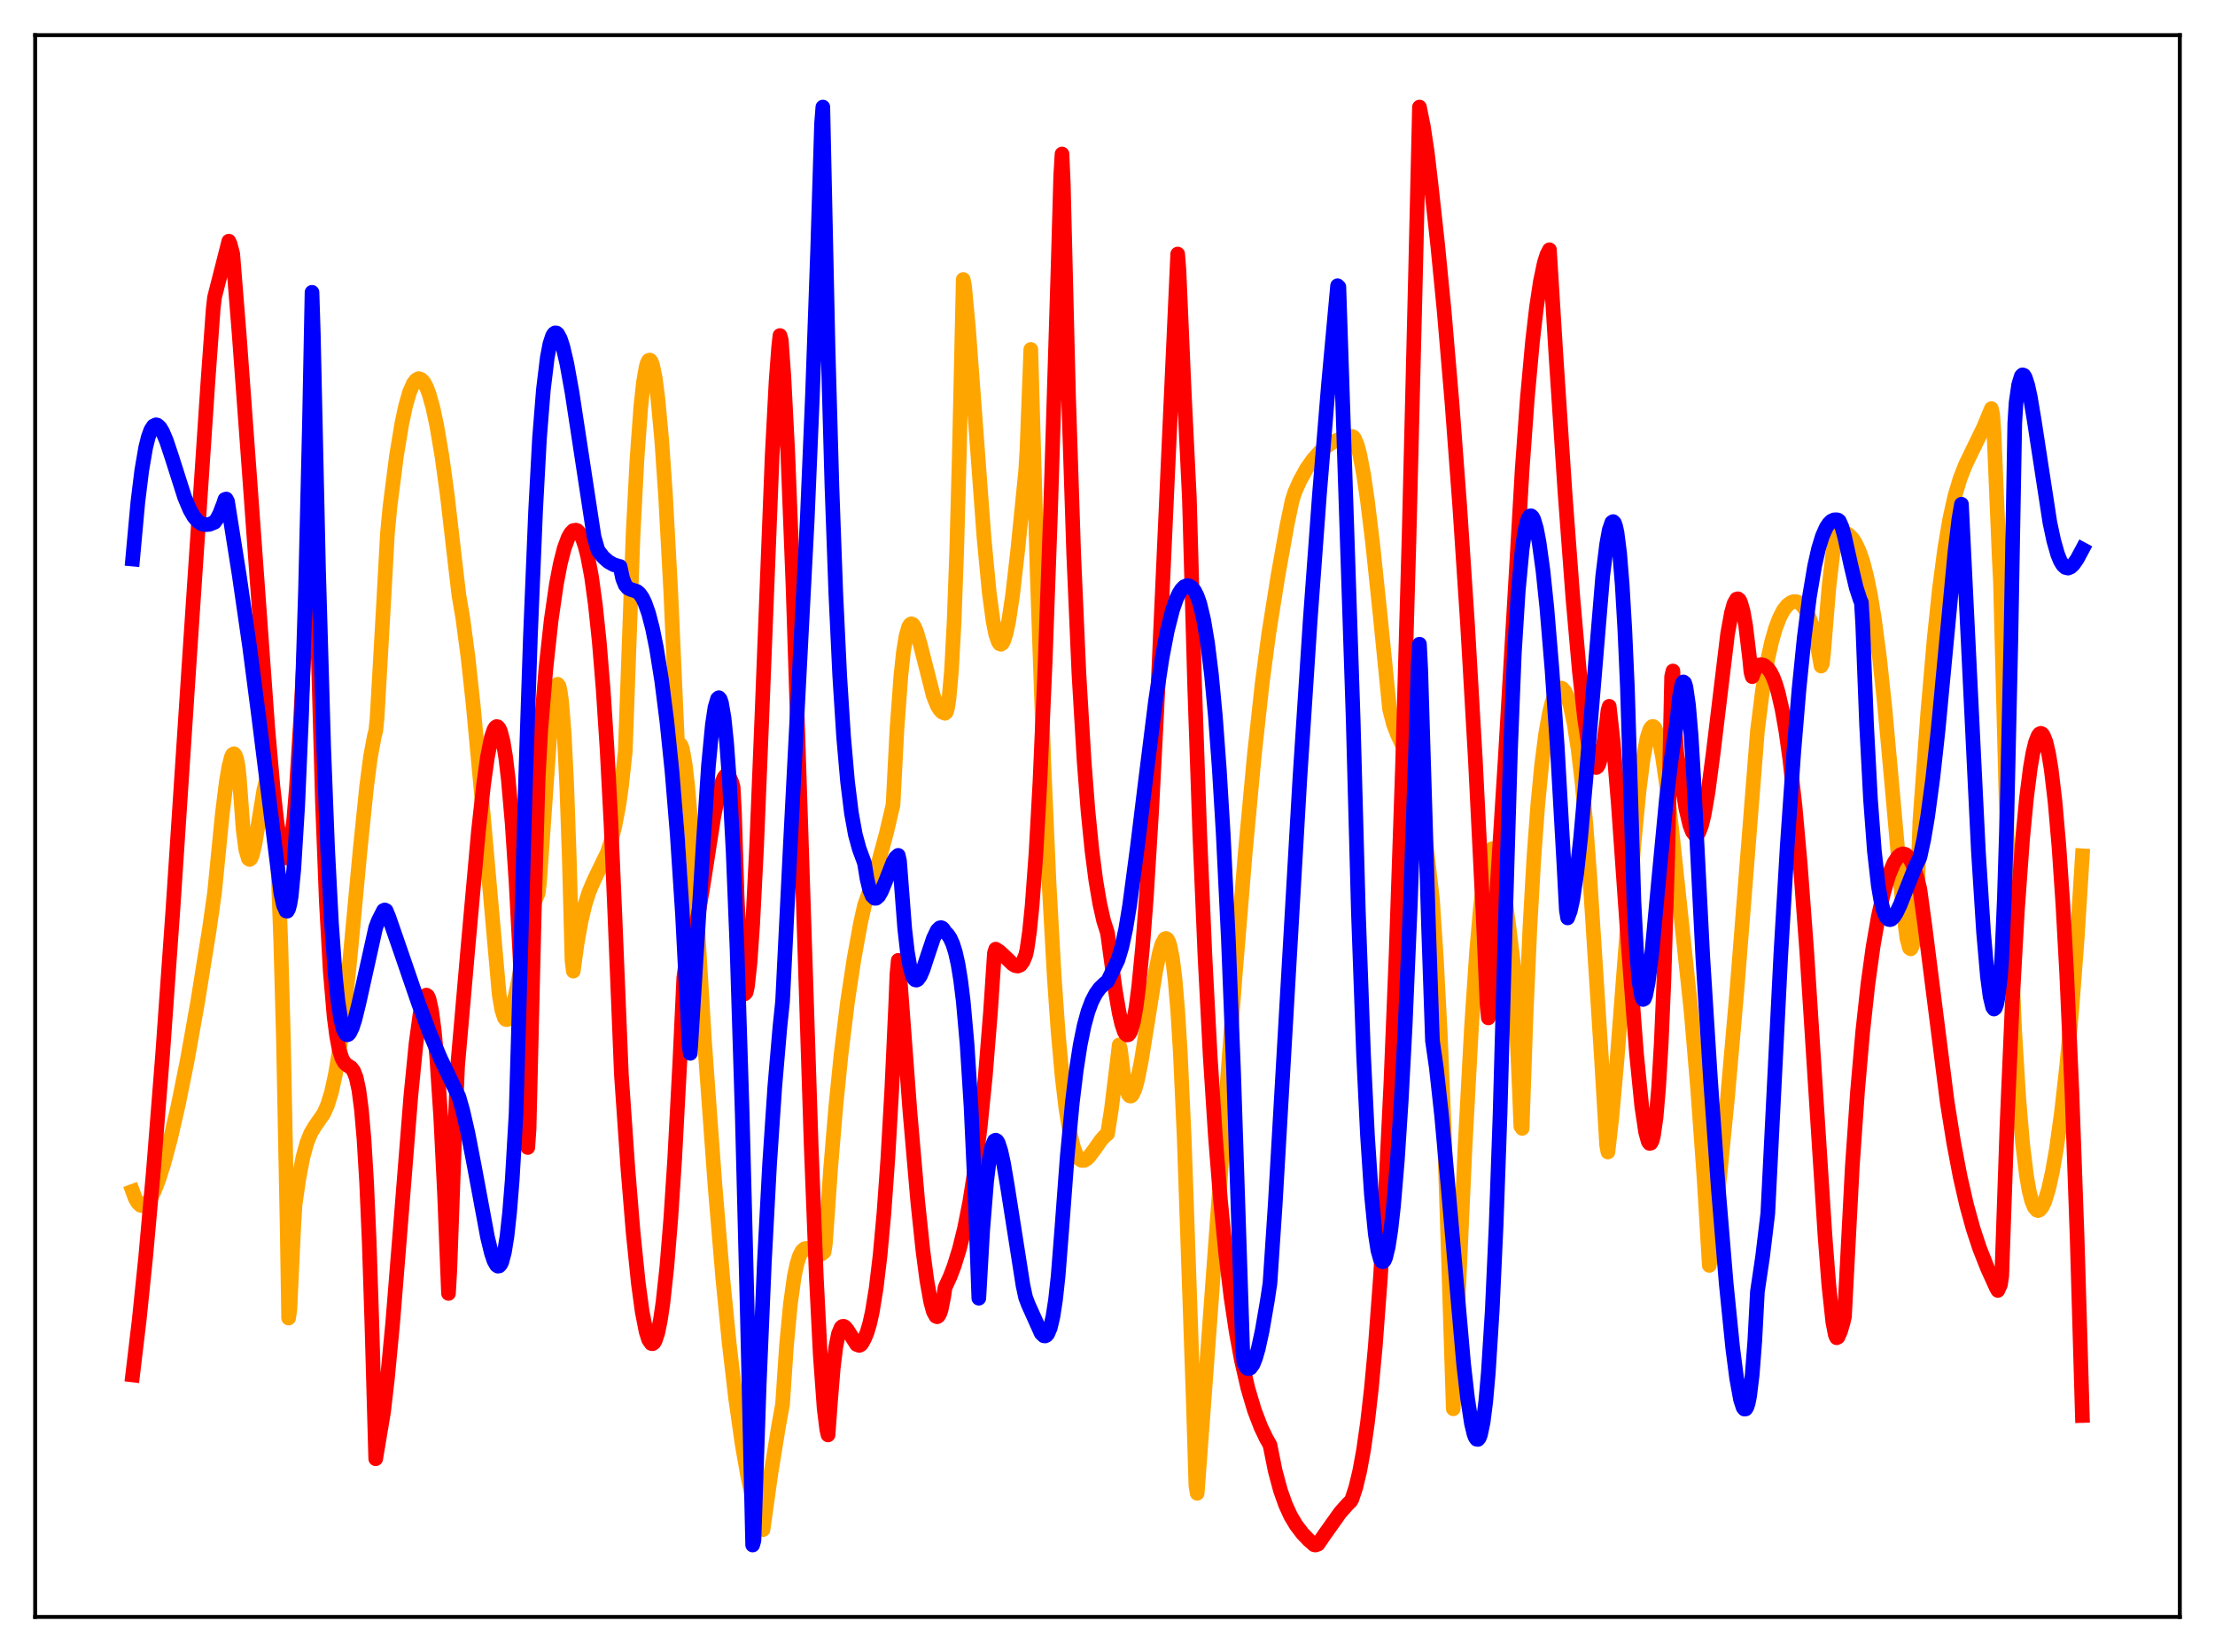 <?xml version="1.0" encoding="utf-8" standalone="no"?>
<!DOCTYPE svg PUBLIC "-//W3C//DTD SVG 1.1//EN"
  "http://www.w3.org/Graphics/SVG/1.1/DTD/svg11.dtd">
<svg xmlns:xlink="http://www.w3.org/1999/xlink" width="453.6pt" height="338.4pt" viewBox="0 0 453.6 338.4" xmlns="http://www.w3.org/2000/svg" version="1.1">
 <defs>
  <style type="text/css">*{stroke-linejoin: round; stroke-linecap: butt}</style>
 </defs>
 <g id="figure_1">
  <g id="patch_1">
   <path d="M 0 338.4 
L 453.6 338.4 
L 453.6 0 
L 0 0 
z
" style="fill: #ffffff"/>
  </g>
  <g id="axes_1">
   <g id="patch_2">
    <path d="M 7.2 331.2 
L 446.4 331.2 
L 446.4 7.2 
L 7.2 7.2 
z
" style="fill: #ffffff"/>
   </g>
   <g id="matplotlib.axis_1"/>
   <g id="matplotlib.axis_2"/>
   <g id="line2d_1">
    <path d="M 27.164 244.026 
L 27.696 245.464 
L 28.228 246.377 
L 28.761 246.877 
L 29.293 246.982 
L 29.825 246.728 
L 30.358 246.188 
L 30.89 245.391 
L 31.689 243.75 
L 32.487 241.678 
L 33.552 238.323 
L 34.883 233.366 
L 36.48 226.442 
L 38.343 217.216 
L 40.473 205.274 
L 42.868 190.354 
L 43.933 182.847 
L 45.53 166.662 
L 46.329 160.248 
L 46.861 157.066 
L 47.393 155.017 
L 47.66 154.522 
L 47.926 154.386 
L 48.192 154.709 
L 48.458 155.475 
L 48.724 156.74 
L 48.991 159.105 
L 49.789 169.844 
L 50.321 173.989 
L 50.854 175.865 
L 51.12 176.05 
L 51.386 175.818 
L 51.652 175.194 
L 52.185 173.011 
L 52.983 168.227 
L 54.048 161.722 
L 54.58 159.654 
L 54.847 159.171 
L 55.113 159.138 
L 55.379 159.694 
L 55.645 160.858 
L 55.911 162.703 
L 56.444 168.913 
L 56.976 178.873 
L 57.508 193.334 
L 58.041 212.893 
L 58.839 253.228 
L 59.105 269.983 
L 59.372 268.042 
L 60.17 250.864 
L 60.436 246.664 
L 61.235 241.176 
L 62.033 237.048 
L 62.832 234.118 
L 63.631 232.136 
L 64.429 230.786 
L 66.292 228.104 
L 67.091 226.309 
L 67.889 223.692 
L 68.688 220.043 
L 69.487 215.213 
L 70.551 206.961 
L 71.616 196.891 
L 73.745 174.128 
L 75.076 161.136 
L 75.875 155.001 
L 76.673 150.719 
L 76.94 149.766 
L 77.206 147.315 
L 78.537 123.912 
L 79.335 109.323 
L 79.868 103.73 
L 81.199 93.346 
L 82.263 86.885 
L 83.062 83.146 
L 83.86 80.353 
L 84.659 78.529 
L 85.191 77.853 
L 85.724 77.558 
L 86.256 77.729 
L 86.788 78.278 
L 87.321 79.274 
L 87.853 80.648 
L 88.652 83.502 
L 89.45 87.235 
L 90.515 93.533 
L 91.58 101.279 
L 92.911 112.82 
L 93.975 121.918 
L 94.774 126.591 
L 95.839 134.598 
L 96.903 144.397 
L 98.5 161.639 
L 102.227 203.74 
L 102.759 206.847 
L 103.292 208.484 
L 103.558 208.814 
L 103.824 208.857 
L 104.09 208.637 
L 104.623 207.519 
L 105.155 205.674 
L 105.953 201.923 
L 108.881 186.869 
L 109.68 184.186 
L 110.212 182.994 
L 110.479 180.809 
L 112.608 150.379 
L 113.14 145 
L 113.673 141.431 
L 113.939 140.451 
L 114.205 140.159 
L 114.471 140.502 
L 114.737 141.682 
L 115.004 143.602 
L 115.536 150.265 
L 116.068 161.008 
L 116.601 176.355 
L 117.133 196.664 
L 117.399 198.917 
L 118.198 193.138 
L 118.996 188.685 
L 119.795 185.309 
L 120.593 182.772 
L 121.658 180.269 
L 124.32 174.775 
L 125.119 172.348 
L 125.917 169.164 
L 126.716 164.994 
L 127.248 161.291 
L 128.047 153.901 
L 129.644 109.453 
L 130.442 94.064 
L 131.241 83.19 
L 131.773 78.307 
L 132.305 75.21 
L 132.572 74.305 
L 132.838 73.821 
L 133.104 73.753 
L 133.37 74.065 
L 133.636 74.796 
L 134.169 77.363 
L 134.701 81.389 
L 135.5 90.021 
L 136.298 101.586 
L 137.363 121.233 
L 138.694 151.319 
L 138.96 152.547 
L 139.226 152.368 
L 139.492 152.696 
L 139.759 153.488 
L 140.291 156.41 
L 140.823 160.94 
L 141.622 170.356 
L 142.687 186.773 
L 144.284 213.45 
L 146.413 242.749 
L 148.01 261.766 
L 149.341 275.275 
L 150.672 286.639 
L 152.003 295.977 
L 153.068 302.077 
L 154.132 307.048 
L 155.197 310.978 
L 155.996 313.239 
L 156.262 313.31 
L 157.859 301.851 
L 159.456 292.048 
L 160.255 287.652 
L 161.053 275.751 
L 161.852 267.221 
L 162.65 261.488 
L 163.183 258.955 
L 163.715 257.254 
L 164.247 256.24 
L 164.78 255.772 
L 165.312 255.701 
L 165.844 255.898 
L 167.708 256.925 
L 168.24 256.852 
L 168.772 256.431 
L 169.039 254.602 
L 170.103 239.312 
L 171.168 226.586 
L 172.233 215.998 
L 173.564 205.169 
L 174.895 196.391 
L 176.225 189.084 
L 177.024 185.486 
L 178.355 181.687 
L 179.952 176.46 
L 181.549 170.538 
L 182.88 164.849 
L 183.679 149.421 
L 184.477 138.514 
L 185.009 133.538 
L 185.542 130.265 
L 186.074 128.415 
L 186.34 127.96 
L 186.607 127.782 
L 186.873 127.855 
L 187.139 128.15 
L 187.671 129.317 
L 188.47 132.057 
L 191.132 142.532 
L 191.93 144.532 
L 192.463 145.388 
L 192.995 145.911 
L 193.527 146.108 
L 193.793 145.865 
L 194.06 144.937 
L 194.326 143.261 
L 194.858 137.269 
L 195.391 127.291 
L 195.923 112.67 
L 196.455 93.003 
L 197.254 57.248 
L 197.52 58.538 
L 198.319 67.104 
L 199.649 85.019 
L 201.513 110.167 
L 202.577 121.336 
L 203.376 127.276 
L 203.908 129.925 
L 204.441 131.483 
L 204.707 131.861 
L 204.973 131.97 
L 205.239 131.789 
L 205.505 131.35 
L 206.038 129.727 
L 206.57 127.176 
L 207.369 121.848 
L 208.433 112.552 
L 210.031 96.585 
L 210.297 92.302 
L 211.095 71.573 
L 212.426 118.266 
L 213.757 156.337 
L 214.822 180.731 
L 215.887 200.006 
L 216.685 211.373 
L 217.484 220.314 
L 218.282 227.088 
L 219.081 231.94 
L 219.879 235.14 
L 220.412 236.497 
L 220.944 237.332 
L 221.476 237.686 
L 222.009 237.698 
L 222.541 237.387 
L 223.073 236.871 
L 224.138 235.446 
L 225.469 233.549 
L 226.268 232.652 
L 226.8 232.256 
L 227.599 227.231 
L 228.663 218.508 
L 229.196 214.033 
L 229.462 215.005 
L 229.994 219.587 
L 230.527 222.565 
L 231.059 224.143 
L 231.325 224.468 
L 231.591 224.514 
L 231.857 224.303 
L 232.39 223.184 
L 232.922 221.288 
L 233.721 217.339 
L 235.052 209.036 
L 236.649 199.001 
L 237.447 195.113 
L 237.98 193.299 
L 238.512 192.332 
L 238.778 192.218 
L 239.044 192.383 
L 239.311 192.851 
L 239.577 193.647 
L 240.109 196.334 
L 240.641 200.673 
L 241.174 206.981 
L 241.706 215.514 
L 242.505 233.069 
L 244.368 286.902 
L 244.9 304.304 
L 245.167 305.874 
L 247.562 273.41 
L 252.886 200.49 
L 255.015 174.561 
L 256.879 154.576 
L 258.476 139.964 
L 259.807 129.904 
L 261.67 118.177 
L 263.533 107.725 
L 264.598 102.6 
L 265.13 100.886 
L 266.195 98.485 
L 267.526 96.06 
L 268.857 94.153 
L 270.188 92.657 
L 271.519 91.493 
L 273.116 90.473 
L 274.713 89.8 
L 276.31 89.447 
L 276.842 89.38 
L 277.108 89.485 
L 277.375 89.803 
L 277.907 91.024 
L 278.439 92.977 
L 279.238 97.147 
L 280.036 102.573 
L 281.101 111.337 
L 282.698 126.599 
L 284.561 145.24 
L 285.36 148.34 
L 286.159 150.422 
L 288.82 156.162 
L 289.619 158.913 
L 290.417 162.565 
L 291.216 167.185 
L 292.281 174.931 
L 293.345 184.278 
L 294.144 196.281 
L 294.943 211.701 
L 295.741 231.087 
L 296.54 254.968 
L 297.604 288.569 
L 300 235.318 
L 301.331 210.531 
L 302.396 194.736 
L 303.194 185.684 
L 303.993 179.185 
L 304.525 176.267 
L 305.057 174.516 
L 305.324 174.047 
L 305.59 173.842 
L 305.856 173.895 
L 306.122 174.197 
L 306.655 175.509 
L 307.187 177.686 
L 307.985 182.302 
L 309.05 190.198 
L 309.849 196.767 
L 310.115 200.396 
L 311.18 223.985 
L 311.446 230.734 
L 311.712 231.13 
L 312.511 207.969 
L 313.309 189.864 
L 314.108 175.805 
L 314.906 164.962 
L 315.705 156.669 
L 316.503 150.473 
L 317.302 146.012 
L 317.834 143.884 
L 318.367 142.353 
L 318.899 141.375 
L 319.431 140.958 
L 319.697 140.932 
L 319.964 141.032 
L 320.496 141.678 
L 321.028 142.83 
L 321.561 144.54 
L 322.359 148.235 
L 323.158 153.366 
L 323.956 160.121 
L 324.755 168.698 
L 325.553 179.286 
L 327.949 216.729 
L 329.014 234.547 
L 329.28 235.976 
L 330.079 228.913 
L 331.143 217.105 
L 333.007 192.926 
L 334.604 172.872 
L 335.668 161.895 
L 336.467 155.589 
L 337.265 151.27 
L 337.798 149.565 
L 338.064 149.073 
L 338.33 148.822 
L 338.596 148.823 
L 338.863 149.065 
L 339.395 150.243 
L 339.927 152.283 
L 340.46 155.079 
L 341.258 160.626 
L 342.323 169.622 
L 346.316 207.218 
L 347.647 222.871 
L 348.977 241.46 
L 350.042 259.203 
L 350.308 257.733 
L 352.172 241.008 
L 353.769 224.842 
L 355.632 203.614 
L 358.028 173.352 
L 359.891 149.744 
L 360.956 141.262 
L 362.02 134.965 
L 362.819 131.405 
L 363.617 128.642 
L 364.416 126.544 
L 365.215 125.006 
L 366.013 123.981 
L 366.812 123.388 
L 367.344 123.224 
L 367.876 123.242 
L 368.409 123.45 
L 368.941 123.855 
L 369.74 124.906 
L 370.538 126.533 
L 371.337 128.87 
L 372.135 132.096 
L 372.934 136.434 
L 373.2 135.919 
L 373.466 133.396 
L 374.531 120.332 
L 375.329 113.463 
L 375.862 110.513 
L 376.394 109.073 
L 376.66 108.913 
L 377.725 109.054 
L 378.524 109.474 
L 379.322 110.271 
L 379.855 111.04 
L 380.653 112.678 
L 381.452 114.927 
L 382.25 117.98 
L 383.049 121.886 
L 383.847 126.757 
L 384.912 134.862 
L 385.977 144.804 
L 387.308 159.404 
L 389.703 186.215 
L 390.502 192.208 
L 391.034 194.182 
L 391.3 194.356 
L 391.567 193.876 
L 391.833 192.639 
L 392.099 190.56 
L 392.631 183.239 
L 393.164 168.165 
L 394.761 146.216 
L 396.092 130.821 
L 397.156 120.715 
L 398.221 112.586 
L 399.286 106.281 
L 400.351 101.52 
L 401.415 97.974 
L 402.48 95.256 
L 404.077 91.954 
L 406.207 87.556 
L 407.804 83.7 
L 408.07 84.877 
L 408.336 88.576 
L 409.401 114.003 
L 409.667 119.313 
L 410.199 140.093 
L 410.998 170.415 
L 411.796 193.748 
L 412.595 211.498 
L 413.393 224.652 
L 414.192 234.184 
L 414.991 240.787 
L 415.523 243.85 
L 416.055 245.963 
L 416.588 247.271 
L 417.12 247.891 
L 417.386 247.968 
L 417.652 247.862 
L 418.185 247.256 
L 418.717 246.151 
L 419.516 243.56 
L 420.314 239.951 
L 421.113 235.371 
L 422.177 227.707 
L 423.242 218.147 
L 424.307 206.455 
L 425.372 192.289 
L 426.436 175.29 
L 426.436 175.29 
" clip-path="url(#p84dbc1a768)" style="fill: none; stroke: #ffa500; stroke-width: 3; stroke-linecap: square"/>
   </g>
   <g id="line2d_2">
    <path d="M 27.164 281.635 
L 28.495 270.482 
L 29.825 257.544 
L 31.423 239.758 
L 33.286 216.19 
L 35.415 186.251 
L 38.876 133.701 
L 42.602 77.877 
L 43.667 63.177 
L 43.933 60.903 
L 46.861 49.395 
L 47.127 49.982 
L 47.66 51.995 
L 48.991 68.621 
L 51.12 97.683 
L 54.847 149.266 
L 55.911 161.269 
L 56.71 168.376 
L 57.508 173.326 
L 58.041 175.205 
L 58.307 175.663 
L 58.573 175.73 
L 58.839 175.441 
L 59.105 174.783 
L 59.638 172.155 
L 60.17 167.754 
L 60.703 161.287 
L 61.501 148.5 
L 62.566 127.921 
L 64.163 92.828 
L 64.429 97.672 
L 65.228 135.787 
L 66.026 164.128 
L 66.825 184.631 
L 67.623 198.901 
L 68.422 208.263 
L 68.954 212.326 
L 69.487 215.078 
L 70.019 216.761 
L 70.551 217.702 
L 71.084 218.174 
L 71.882 218.684 
L 72.415 219.367 
L 72.947 220.748 
L 73.479 223.208 
L 74.012 227.247 
L 74.544 233.374 
L 75.076 242.173 
L 75.609 254.346 
L 76.141 270.702 
L 76.94 298.802 
L 78.537 289.266 
L 79.335 282.398 
L 80.4 271.191 
L 81.997 251.371 
L 84.127 224.593 
L 85.191 213.796 
L 85.99 207.889 
L 86.522 205.313 
L 87.055 203.989 
L 87.321 203.827 
L 87.587 204.02 
L 87.853 204.606 
L 88.385 206.988 
L 88.918 211 
L 89.45 216.719 
L 90.249 228.744 
L 91.047 244.834 
L 91.846 264.939 
L 92.112 260.264 
L 93.177 230.723 
L 93.709 218.386 
L 95.839 193.985 
L 97.968 170.348 
L 99.033 160.71 
L 99.831 155.019 
L 100.63 151.022 
L 101.162 149.444 
L 101.428 149.01 
L 101.695 148.823 
L 101.961 148.893 
L 102.227 149.226 
L 102.493 149.829 
L 103.025 151.873 
L 103.558 155.142 
L 104.09 159.612 
L 104.889 168.743 
L 105.687 180.829 
L 106.486 195.916 
L 107.551 220.712 
L 108.083 235.05 
L 108.349 231.218 
L 109.414 186.745 
L 110.212 159.221 
L 110.745 149.498 
L 111.809 136.789 
L 112.874 127.024 
L 113.939 119.664 
L 114.737 115.491 
L 115.536 112.347 
L 116.335 110.163 
L 116.867 109.218 
L 117.399 108.674 
L 117.932 108.587 
L 118.198 108.674 
L 118.73 109.245 
L 119.263 110.249 
L 119.795 111.781 
L 120.327 113.845 
L 121.126 118.072 
L 121.924 123.885 
L 122.723 131.476 
L 123.521 141.225 
L 124.32 153.481 
L 125.119 168.676 
L 125.917 187.356 
L 127.248 220.098 
L 128.579 239.325 
L 129.644 252.316 
L 130.708 262.741 
L 131.507 268.645 
L 132.305 272.743 
L 132.838 274.425 
L 133.37 275.191 
L 133.636 275.236 
L 133.903 275.057 
L 134.169 274.613 
L 134.701 273.024 
L 135.233 270.423 
L 135.766 266.82 
L 136.564 259.449 
L 137.363 249.684 
L 138.161 237.487 
L 139.226 217.409 
L 140.025 200.25 
L 140.291 198.39 
L 141.089 195.957 
L 141.888 192.721 
L 142.953 187.486 
L 144.017 181.173 
L 146.147 167.469 
L 146.945 163.419 
L 147.744 160.456 
L 148.276 159.234 
L 148.543 158.894 
L 148.809 158.742 
L 149.075 158.788 
L 149.341 159.049 
L 149.873 160.272 
L 150.14 161.242 
L 150.406 166.332 
L 150.938 183.17 
L 151.471 194.633 
L 152.003 201.303 
L 152.269 202.942 
L 152.535 203.564 
L 152.801 203.252 
L 153.068 202.048 
L 153.6 197.138 
L 154.132 189.435 
L 154.931 173.66 
L 155.996 147.482 
L 158.125 93.369 
L 158.924 78.161 
L 159.456 71.082 
L 159.722 68.724 
L 159.988 69.618 
L 160.521 77.081 
L 161.319 92.579 
L 162.384 119.731 
L 163.981 168.69 
L 166.111 234.517 
L 167.175 261.646 
L 167.974 277.485 
L 168.772 288.491 
L 169.305 292.794 
L 169.571 293.924 
L 170.103 286.726 
L 170.636 280.234 
L 171.168 275.865 
L 171.7 273.224 
L 172.233 271.941 
L 172.499 271.7 
L 172.765 271.667 
L 173.031 271.806 
L 173.564 272.458 
L 175.427 275.392 
L 175.959 275.584 
L 176.225 275.47 
L 176.492 275.194 
L 177.024 274.226 
L 177.556 272.949 
L 178.089 271.159 
L 178.621 268.773 
L 179.42 263.886 
L 180.218 257.232 
L 181.017 248.508 
L 181.815 237.361 
L 182.614 223.359 
L 183.412 206.112 
L 183.679 199.557 
L 183.945 196.71 
L 184.211 199.134 
L 186.34 227.683 
L 187.937 246.086 
L 189.002 256.185 
L 189.801 262.247 
L 190.599 266.699 
L 191.132 268.645 
L 191.664 269.611 
L 191.93 269.722 
L 192.196 269.52 
L 192.463 269.032 
L 192.729 268.248 
L 193.261 265.608 
L 193.527 263.755 
L 194.592 261.433 
L 195.391 259.326 
L 196.455 255.888 
L 197.52 251.599 
L 198.585 246.22 
L 199.649 239.466 
L 200.714 231.003 
L 201.779 220.449 
L 202.844 207.219 
L 203.642 195.206 
L 203.908 194.414 
L 204.707 194.938 
L 205.772 195.924 
L 207.369 197.468 
L 207.901 197.789 
L 208.433 197.886 
L 208.966 197.659 
L 209.498 196.959 
L 210.031 195.669 
L 210.297 194.522 
L 210.829 190.816 
L 211.361 185.546 
L 212.16 174.688 
L 212.959 160.267 
L 214.023 135.858 
L 215.088 106.274 
L 216.685 54.59 
L 217.217 36.029 
L 217.484 31.545 
L 217.75 37.651 
L 218.815 80.936 
L 219.879 113.541 
L 220.944 137.916 
L 222.009 155.891 
L 222.807 166.132 
L 223.606 174.138 
L 224.404 180.312 
L 225.203 185.039 
L 226.001 188.601 
L 226.8 191.102 
L 228.397 202.86 
L 229.196 207.51 
L 229.728 209.796 
L 230.26 211.362 
L 230.527 211.806 
L 230.793 211.994 
L 231.059 211.952 
L 231.325 211.669 
L 231.591 211.135 
L 232.124 209.26 
L 232.656 206.242 
L 233.188 202.131 
L 233.987 193.931 
L 234.785 183.383 
L 235.85 165.953 
L 237.181 139.928 
L 239.311 92.793 
L 241.174 52.037 
L 241.44 55.494 
L 242.505 80.218 
L 243.569 102.059 
L 244.634 140.09 
L 245.699 170.955 
L 246.764 196.014 
L 247.828 216.305 
L 248.893 232.757 
L 249.958 246.098 
L 251.023 256.903 
L 252.087 265.686 
L 253.152 272.804 
L 254.217 278.607 
L 255.548 284.365 
L 256.879 288.851 
L 258.209 292.328 
L 259.274 294.563 
L 260.073 295.966 
L 261.137 301.263 
L 262.202 305.238 
L 263.267 308.243 
L 264.332 310.551 
L 265.396 312.344 
L 266.727 314.102 
L 268.058 315.492 
L 269.123 316.428 
L 269.389 316.473 
L 269.921 316.286 
L 271.252 314.332 
L 274.447 309.838 
L 276.044 308.041 
L 276.576 307.538 
L 276.842 307.1 
L 277.641 304.686 
L 278.439 301.379 
L 279.238 297.01 
L 280.036 291.426 
L 280.835 284.434 
L 281.633 275.847 
L 282.698 261.591 
L 283.763 243.745 
L 284.828 221.916 
L 285.892 195.779 
L 287.223 156.648 
L 288.554 110.087 
L 289.885 55.974 
L 290.684 21.927 
L 291.482 25.891 
L 292.281 31.183 
L 293.079 37.991 
L 294.41 50.105 
L 295.741 63.699 
L 297.338 82.413 
L 298.935 103.729 
L 300.532 127.904 
L 302.129 155.532 
L 303.727 187.588 
L 304.525 205.705 
L 304.791 208.496 
L 305.057 205.879 
L 308.252 155.364 
L 310.381 119.144 
L 311.712 96.272 
L 312.777 81.57 
L 313.841 69.892 
L 314.64 63.012 
L 315.439 57.69 
L 316.237 53.89 
L 316.769 52.191 
L 317.302 51.153 
L 318.633 72.729 
L 320.496 101.045 
L 322.093 122.374 
L 323.424 137.428 
L 324.489 147.103 
L 325.287 152.548 
L 325.82 155.138 
L 326.352 156.744 
L 326.618 157.14 
L 326.884 157.222 
L 327.151 157.023 
L 327.417 156.533 
L 327.949 154.723 
L 328.481 151.832 
L 329.014 147.897 
L 329.28 145.544 
L 329.546 144.675 
L 330.345 151.858 
L 331.409 164.737 
L 333.539 194.931 
L 335.136 215.841 
L 336.201 226.565 
L 336.999 231.904 
L 337.532 233.837 
L 337.798 234.203 
L 338.064 234.156 
L 338.33 233.666 
L 338.596 232.647 
L 339.129 228.964 
L 339.661 222.781 
L 340.193 213.758 
L 340.726 201.331 
L 341.524 175.374 
L 342.323 138.576 
L 342.589 137.442 
L 343.121 150.737 
L 343.388 154.385 
L 345.251 165.649 
L 346.049 169.006 
L 346.582 170.382 
L 347.114 171.022 
L 347.38 171.043 
L 347.647 170.86 
L 347.913 170.469 
L 348.445 169.074 
L 348.977 166.891 
L 349.776 162.29 
L 350.841 154.222 
L 353.769 129.974 
L 354.567 125.541 
L 355.1 123.644 
L 355.632 122.718 
L 355.898 122.649 
L 356.164 122.856 
L 356.431 123.346 
L 356.963 125.206 
L 357.495 128.235 
L 358.294 134.865 
L 358.56 137.616 
L 358.826 138.6 
L 359.625 136.585 
L 359.891 136.26 
L 360.689 136.159 
L 361.222 136.278 
L 362.02 136.914 
L 362.553 137.647 
L 363.085 138.691 
L 363.617 140.087 
L 364.15 141.868 
L 364.948 145.349 
L 365.747 149.911 
L 366.545 155.654 
L 367.61 165.264 
L 368.675 177.149 
L 370.006 195.029 
L 371.869 224.095 
L 373.732 253.129 
L 374.531 263.363 
L 375.329 270.79 
L 375.862 273.499 
L 376.128 274.022 
L 376.394 273.882 
L 376.927 272.652 
L 377.459 270.815 
L 377.725 269.64 
L 379.322 239.007 
L 380.387 223.625 
L 381.452 211.384 
L 382.516 201.639 
L 383.581 193.913 
L 384.646 187.774 
L 385.711 182.964 
L 386.775 179.319 
L 387.84 176.76 
L 388.639 175.551 
L 389.171 175.077 
L 389.703 174.887 
L 390.236 175.015 
L 390.768 175.478 
L 391.3 176.276 
L 391.833 177.429 
L 392.631 179.925 
L 393.164 182.147 
L 394.228 189.973 
L 398.753 225.703 
L 400.084 234.024 
L 401.415 241.041 
L 402.746 246.874 
L 404.077 251.703 
L 405.408 255.723 
L 407.005 259.773 
L 408.868 263.872 
L 409.135 264.323 
L 409.667 263.146 
L 409.933 261.358 
L 410.998 230.585 
L 412.063 205.933 
L 413.127 186.628 
L 414.192 171.876 
L 414.991 163.518 
L 415.789 157.227 
L 416.321 154.165 
L 416.854 151.999 
L 417.386 150.677 
L 417.652 150.335 
L 417.919 150.209 
L 418.185 150.324 
L 418.451 150.667 
L 418.983 152.019 
L 419.516 154.29 
L 420.048 157.519 
L 420.847 164.256 
L 421.645 173.413 
L 422.444 185.17 
L 423.242 199.706 
L 424.307 223.836 
L 425.372 253.774 
L 426.436 289.949 
L 426.436 289.949 
" clip-path="url(#p84dbc1a768)" style="fill: none; stroke: #ff0000; stroke-width: 3; stroke-linecap: square"/>
   </g>
   <g id="line2d_3">
    <path d="M 27.164 114.512 
L 28.228 102.877 
L 29.027 96.371 
L 29.825 91.713 
L 30.358 89.554 
L 30.89 88.09 
L 31.423 87.264 
L 31.955 87.01 
L 32.221 87.076 
L 32.753 87.55 
L 33.286 88.418 
L 34.084 90.304 
L 35.149 93.507 
L 37.811 101.868 
L 38.876 104.392 
L 39.674 105.796 
L 40.473 106.75 
L 41.271 107.295 
L 42.07 107.475 
L 42.868 107.409 
L 43.933 106.974 
L 44.465 106.222 
L 44.998 105.192 
L 45.796 103.122 
L 46.063 102.295 
L 46.329 102.213 
L 46.595 102.703 
L 48.991 117.8 
L 51.12 132.486 
L 52.983 146.795 
L 57.508 182.935 
L 58.041 185.378 
L 58.573 186.592 
L 58.839 186.637 
L 59.105 186.169 
L 59.372 185.156 
L 59.638 183.546 
L 60.17 177.992 
L 60.969 164.975 
L 61.767 146.397 
L 62.566 120.708 
L 63.364 87.095 
L 63.897 59.877 
L 64.163 68.417 
L 65.228 116.653 
L 66.292 153.272 
L 67.091 173.862 
L 67.889 189.257 
L 68.688 200.108 
L 69.22 205.156 
L 69.753 208.655 
L 70.285 210.822 
L 70.817 211.829 
L 71.084 211.969 
L 71.35 211.877 
L 71.616 211.577 
L 72.148 210.474 
L 72.681 208.819 
L 73.479 205.58 
L 76.94 189.988 
L 77.472 188.6 
L 78.537 186.497 
L 78.803 186.386 
L 79.069 186.518 
L 79.601 187.785 
L 81.997 194.707 
L 85.724 205.572 
L 88.119 211.886 
L 90.249 216.898 
L 92.378 221.354 
L 93.975 224.686 
L 94.774 227.516 
L 95.839 232.164 
L 97.169 239.051 
L 99.831 253.386 
L 100.63 256.669 
L 101.162 258.253 
L 101.695 259.177 
L 101.961 259.352 
L 102.227 259.31 
L 102.493 259.034 
L 102.759 258.504 
L 103.292 256.51 
L 103.824 253.229 
L 104.356 248.363 
L 104.889 241.779 
L 105.687 228.115 
L 106.22 209.719 
L 107.551 162.384 
L 108.615 130.505 
L 109.68 104.68 
L 110.479 89.814 
L 111.277 79.821 
L 112.076 73.235 
L 112.608 70.448 
L 113.14 68.825 
L 113.407 68.389 
L 113.673 68.184 
L 113.939 68.196 
L 114.205 68.41 
L 114.737 69.39 
L 115.27 71.012 
L 116.068 74.411 
L 117.133 80.319 
L 118.73 90.776 
L 121.658 109.975 
L 122.457 112.729 
L 123.521 114.111 
L 124.586 115.053 
L 125.651 115.657 
L 126.716 115.988 
L 126.982 116.034 
L 127.514 118.517 
L 128.047 119.84 
L 128.579 120.465 
L 129.111 120.716 
L 130.442 121.148 
L 130.975 121.606 
L 131.507 122.351 
L 132.039 123.417 
L 132.838 125.685 
L 133.636 128.786 
L 134.435 132.749 
L 135.5 139.411 
L 136.564 147.777 
L 137.629 158.139 
L 138.694 171.051 
L 139.759 187.22 
L 140.823 207.854 
L 141.089 213.88 
L 141.356 215.763 
L 144.017 172.81 
L 145.082 156.847 
L 145.881 148.468 
L 146.413 144.915 
L 146.945 143.123 
L 147.212 142.906 
L 147.478 143.206 
L 147.744 143.959 
L 148.276 147.054 
L 148.809 152.228 
L 149.341 159.52 
L 150.14 174.558 
L 150.938 194.461 
L 152.003 228.372 
L 153.068 270.111 
L 154.132 316.473 
L 154.399 315.536 
L 155.463 283.9 
L 156.528 258.646 
L 157.593 238.59 
L 158.657 222.719 
L 159.722 210.284 
L 160.255 205.185 
L 161.852 173.126 
L 165.312 106.408 
L 166.377 81.091 
L 167.441 51.194 
L 168.24 25.323 
L 168.506 21.927 
L 169.571 71.358 
L 170.369 99.684 
L 171.168 121.717 
L 171.967 138.516 
L 172.765 151.012 
L 173.564 160.085 
L 174.362 166.544 
L 175.161 170.96 
L 175.959 173.87 
L 177.024 176.766 
L 177.556 180.03 
L 178.089 182.241 
L 178.621 183.521 
L 179.153 184.005 
L 179.42 183.995 
L 179.952 183.526 
L 180.484 182.615 
L 181.283 180.69 
L 182.88 176.606 
L 183.412 175.676 
L 183.945 175.204 
L 184.211 176.371 
L 185.276 190.246 
L 185.808 194.892 
L 186.34 198.014 
L 186.873 199.906 
L 187.139 200.423 
L 187.405 200.697 
L 187.671 200.761 
L 187.937 200.636 
L 188.47 199.901 
L 189.002 198.664 
L 190.067 195.431 
L 191.132 192.242 
L 191.93 190.569 
L 192.463 190.048 
L 192.729 190.006 
L 192.995 190.125 
L 193.261 190.417 
L 193.527 190.894 
L 194.06 191.396 
L 194.592 192.191 
L 195.124 193.386 
L 195.657 195.095 
L 196.189 197.482 
L 196.721 200.731 
L 197.254 205.052 
L 198.052 213.986 
L 198.851 226.629 
L 199.649 243.849 
L 200.448 265.92 
L 201.247 251.911 
L 202.045 242.011 
L 202.577 237.653 
L 203.11 234.887 
L 203.642 233.662 
L 203.908 233.534 
L 204.175 233.701 
L 204.441 234.159 
L 204.973 235.816 
L 205.505 238.253 
L 206.304 242.971 
L 209.498 263.31 
L 210.031 265.765 
L 210.563 267.175 
L 213.225 273.106 
L 213.757 273.616 
L 214.023 273.649 
L 214.289 273.524 
L 214.556 273.219 
L 215.088 271.972 
L 215.62 269.717 
L 216.153 266.264 
L 216.685 261.426 
L 217.484 251.216 
L 218.548 236.94 
L 219.613 225.715 
L 220.412 219.155 
L 221.21 214.015 
L 222.009 210.105 
L 222.807 207.188 
L 223.606 205.064 
L 224.404 203.531 
L 225.203 202.424 
L 226.268 201.404 
L 226.8 201.032 
L 228.929 196.655 
L 229.728 193.986 
L 230.527 190.31 
L 231.325 185.492 
L 232.922 173.463 
L 234.519 160.474 
L 236.649 143.462 
L 237.98 134.743 
L 239.044 129.194 
L 240.109 124.976 
L 240.908 122.675 
L 241.44 121.542 
L 241.972 120.713 
L 242.505 120.18 
L 243.037 119.961 
L 243.569 120.028 
L 244.102 120.369 
L 244.634 121.044 
L 245.167 122.112 
L 245.699 123.633 
L 246.497 126.966 
L 247.296 131.751 
L 248.095 138.244 
L 248.893 146.72 
L 249.692 157.471 
L 250.49 170.667 
L 251.555 192.466 
L 252.62 219.462 
L 253.684 252.063 
L 254.483 276.544 
L 254.749 279.239 
L 255.281 280.164 
L 255.548 280.333 
L 255.814 280.336 
L 256.08 280.188 
L 256.612 279.452 
L 257.145 278.086 
L 257.677 276.249 
L 258.476 272.572 
L 259.54 266.396 
L 260.073 262.854 
L 261.137 246.845 
L 263.001 214.599 
L 266.195 159.439 
L 268.324 126.847 
L 270.188 101.484 
L 272.051 78.772 
L 273.914 58.53 
L 274.18 58.769 
L 277.108 147.33 
L 278.173 186.709 
L 279.238 216.166 
L 280.036 232.531 
L 280.835 244.597 
L 281.633 252.716 
L 282.166 256.104 
L 282.698 257.996 
L 282.964 258.403 
L 283.231 258.463 
L 283.497 258.183 
L 283.763 257.568 
L 284.295 255.363 
L 284.828 251.884 
L 285.36 247.13 
L 286.159 237.647 
L 286.957 225.358 
L 287.756 210.18 
L 288.82 185.137 
L 289.885 153.985 
L 290.417 135.894 
L 290.684 131.946 
L 290.95 137.18 
L 292.547 189.903 
L 293.345 213.152 
L 294.144 218.739 
L 295.209 228.41 
L 296.54 242.994 
L 299.734 279.441 
L 300.532 286.419 
L 301.331 291.582 
L 301.863 293.773 
L 302.129 294.442 
L 302.396 294.804 
L 302.662 294.844 
L 302.928 294.523 
L 303.194 293.822 
L 303.727 291.29 
L 304.259 287.082 
L 304.791 281.095 
L 305.59 268.403 
L 306.388 250.926 
L 307.187 228.322 
L 308.252 189.725 
L 309.316 153.991 
L 310.115 133.781 
L 310.913 121.081 
L 311.712 112.551 
L 312.244 108.86 
L 312.777 106.639 
L 313.043 106.002 
L 313.309 105.675 
L 313.575 105.665 
L 313.841 105.926 
L 314.108 106.446 
L 314.64 108.258 
L 315.172 111.039 
L 315.971 116.823 
L 316.769 124.465 
L 317.834 137.245 
L 318.899 152.894 
L 320.23 176.372 
L 320.762 186.422 
L 321.028 188.019 
L 321.561 186.607 
L 322.093 184.2 
L 322.892 178.818 
L 323.69 171.616 
L 324.755 159.68 
L 328.215 117.962 
L 329.014 111.503 
L 329.546 108.564 
L 330.079 107.008 
L 330.345 106.835 
L 330.611 107.098 
L 330.877 107.865 
L 331.143 109.095 
L 331.676 113.276 
L 332.208 119.837 
L 332.74 128.987 
L 333.273 140.901 
L 334.604 184.638 
L 335.136 194.844 
L 335.668 201.196 
L 336.201 204.218 
L 336.467 204.726 
L 336.733 204.586 
L 336.999 203.903 
L 337.532 201.229 
L 338.33 194.624 
L 339.661 180.368 
L 341.258 163.643 
L 342.323 154.964 
L 343.388 147.842 
L 343.92 142.791 
L 344.452 140.073 
L 344.719 139.678 
L 344.985 139.875 
L 345.251 140.724 
L 345.783 144.408 
L 346.316 150.647 
L 346.848 159.567 
L 348.711 196.134 
L 350.308 221.49 
L 351.905 243.688 
L 353.503 262.917 
L 354.833 276.109 
L 355.632 282.296 
L 356.431 286.678 
L 356.963 288.298 
L 357.229 288.635 
L 357.495 288.606 
L 357.761 288.183 
L 358.028 287.311 
L 358.294 285.979 
L 358.826 281.604 
L 359.359 274.66 
L 359.891 264.566 
L 360.956 257.4 
L 362.02 248.555 
L 364.682 195.568 
L 366.013 173.092 
L 367.344 153.977 
L 368.409 141.206 
L 369.473 130.679 
L 370.538 122.314 
L 371.603 115.982 
L 372.401 112.431 
L 373.2 109.819 
L 373.999 108.028 
L 374.531 107.238 
L 375.063 106.722 
L 375.596 106.486 
L 376.128 106.459 
L 376.394 106.52 
L 376.66 106.732 
L 377.193 107.945 
L 377.725 109.832 
L 379.056 115.836 
L 380.121 120.349 
L 380.919 122.809 
L 381.185 123.396 
L 381.452 127.84 
L 382.25 148.519 
L 383.049 163.677 
L 383.847 174.331 
L 384.646 181.392 
L 385.178 184.507 
L 385.711 186.598 
L 386.243 187.834 
L 386.775 188.331 
L 387.041 188.38 
L 387.308 188.301 
L 387.84 187.792 
L 388.372 186.952 
L 389.171 185.259 
L 390.502 181.866 
L 392.099 177.835 
L 393.164 175.629 
L 393.962 171.934 
L 394.761 167.21 
L 395.825 159.272 
L 396.89 149.574 
L 398.487 132.686 
L 400.351 113.038 
L 401.149 106.329 
L 401.681 103.282 
L 405.142 174.3 
L 406.207 190.988 
L 407.005 200.089 
L 407.537 204.122 
L 408.07 206.309 
L 408.336 206.685 
L 408.602 206.468 
L 408.868 205.753 
L 409.135 204.433 
L 409.667 200.057 
L 409.933 196.275 
L 410.465 183.996 
L 410.998 166.732 
L 411.796 131.27 
L 412.595 86.683 
L 412.861 82.498 
L 413.393 78.797 
L 413.926 77.051 
L 414.192 76.776 
L 414.458 76.883 
L 414.724 77.291 
L 415.257 78.918 
L 415.789 81.392 
L 416.588 86.167 
L 419.782 107.009 
L 420.58 110.755 
L 421.379 113.552 
L 421.911 114.869 
L 422.444 115.756 
L 422.976 116.24 
L 423.508 116.364 
L 424.041 116.143 
L 424.573 115.657 
L 425.372 114.516 
L 426.436 112.529 
L 426.436 112.529 
" clip-path="url(#p84dbc1a768)" style="fill: none; stroke: #0000ff; stroke-width: 3; stroke-linecap: square"/>
   </g>
   <g id="patch_3">
    <path d="M 7.2 331.2 
L 7.2 7.2 
" style="fill: none; stroke: #000000; stroke-width: 0.8; stroke-linejoin: miter; stroke-linecap: square"/>
   </g>
   <g id="patch_4">
    <path d="M 446.4 331.2 
L 446.4 7.2 
" style="fill: none; stroke: #000000; stroke-width: 0.8; stroke-linejoin: miter; stroke-linecap: square"/>
   </g>
   <g id="patch_5">
    <path d="M 7.2 331.2 
L 446.4 331.2 
" style="fill: none; stroke: #000000; stroke-width: 0.8; stroke-linejoin: miter; stroke-linecap: square"/>
   </g>
   <g id="patch_6">
    <path d="M 7.2 7.2 
L 446.4 7.2 
" style="fill: none; stroke: #000000; stroke-width: 0.8; stroke-linejoin: miter; stroke-linecap: square"/>
   </g>
  </g>
 </g>
 <defs>
  <clipPath id="p84dbc1a768">
   <rect x="7.2" y="7.2" width="439.2" height="324"/>
  </clipPath>
 </defs>
</svg>
